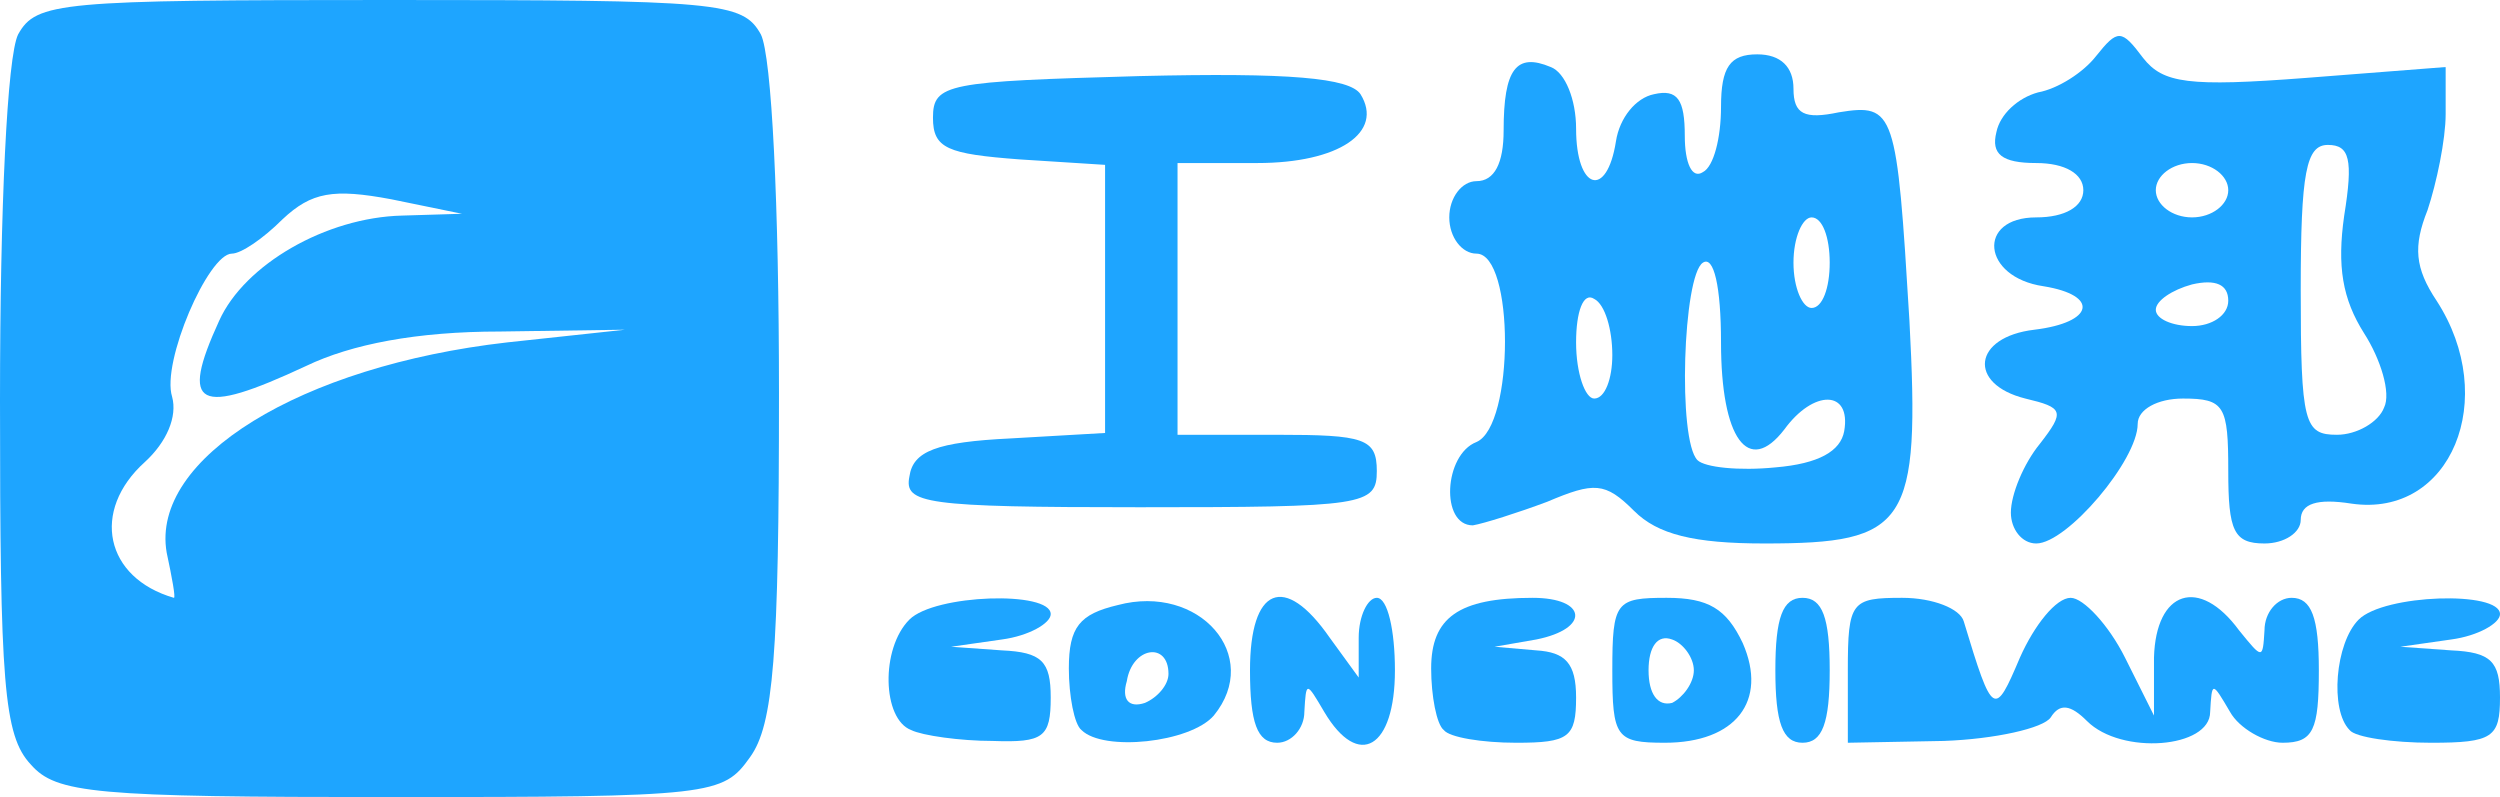<!DOCTYPE svg PUBLIC "-//W3C//DTD SVG 20010904//EN" "http://www.w3.org/TR/2001/REC-SVG-20010904/DTD/svg10.dtd">
<svg version="1.0" xmlns="http://www.w3.org/2000/svg" width="138px" height="44px" viewBox="0 0 1380 440" preserveAspectRatio="xMidYMid meet">
<g id="layer101" fill="#1ea5ff" stroke="none">
 <path d="M17 422 c-15 -16 -17 -45 -17 -201 0 -107 4 -190 10 -202 10 -18 23 -19 205 -19 182 0 195 1 205 19 6 12 10 94 10 198 0 145 -3 183 -16 201 -15 21 -20 22 -198 22 -164 0 -185 -2 -199 -18z m75 -117 c-9 -52 74 -103 188 -116 l65 -7 -69 1 c-46 0 -82 7 -107 19 -60 28 -70 23 -48 -25 14 -31 59 -57 101 -58 l33 -1 -39 -8 c-32 -6 -44 -4 -60 11 -11 11 -23 19 -28 19 -13 0 -39 60 -33 79 3 11 -3 25 -15 36 -30 27 -22 64 16 75 1 0 -1 -11 -4 -25z"/>
 <path d="M503 403 c-16 -6 -17 -45 -1 -61 14 -14 78 -16 78 -3 0 5 -12 12 -27 14 l-28 4 28 2 c22 1 27 6 27 26 0 22 -4 25 -32 24 -18 0 -39 -3 -45 -6z"/>
 <path d="M597 403 c-4 -3 -7 -19 -7 -34 0 -23 6 -30 27 -35 45 -12 80 28 53 61 -13 15 -61 20 -73 8z m48 -31 c0 -18 -20 -15 -23 4 -3 10 1 15 10 12 7 -3 13 -10 13 -16z"/>
 <path d="M690 370 c0 -46 19 -54 44 -18 l16 22 0 -22 c0 -12 5 -22 10 -22 6 0 10 18 10 40 0 43 -20 55 -39 23 -10 -17 -10 -17 -11 0 0 9 -7 17 -15 17 -11 0 -15 -11 -15 -40z"/>
 <path d="M797 403 c-4 -3 -7 -19 -7 -34 0 -28 15 -39 56 -39 30 0 32 17 2 23 l-23 4 23 2 c16 1 22 7 22 26 0 22 -4 25 -33 25 -19 0 -37 -3 -40 -7z"/>
 <path d="M890 370 c0 -38 2 -40 30 -40 23 0 33 6 42 25 14 32 -4 55 -43 55 -27 0 -29 -3 -29 -40z m45 0 c0 -7 -6 -15 -12 -17 -8 -3 -13 4 -13 17 0 13 5 20 13 18 6 -3 12 -11 12 -18z"/>
 <path d="M980 370 c0 -29 4 -40 15 -40 11 0 15 11 15 40 0 29 -4 40 -15 40 -11 0 -15 -11 -15 -40z"/>
 <path d="M1020 370 c0 -38 2 -40 30 -40 17 0 32 6 34 13 16 53 17 53 31 20 8 -18 20 -33 28 -33 7 0 21 15 30 33 l16 32 0 -32 c1 -37 25 -45 47 -15 13 16 13 16 14 0 0 -10 7 -18 15 -18 11 0 15 11 15 40 0 33 -3 40 -20 40 -10 0 -24 -8 -29 -17 -10 -17 -10 -17 -11 0 0 20 -49 24 -68 5 -9 -9 -15 -10 -20 -2 -4 6 -31 12 -59 13 l-53 1 0 -40z"/>
 <path d="M1297 403 c-11 -11 -8 -48 5 -61 14 -14 78 -16 78 -3 0 5 -12 12 -27 14 l-28 4 28 2 c22 1 27 6 27 26 0 22 -4 25 -38 25 -21 0 -42 -3 -45 -7z"/>
 <path d="M902 282 c-16 -16 -22 -16 -48 -5 -16 6 -35 12 -41 13 -18 0 -16 -39 2 -46 21 -9 21 -104 0 -104 -8 0 -15 -9 -15 -20 0 -11 7 -20 15 -20 10 0 15 -10 15 -28 0 -34 7 -43 26 -35 8 3 14 18 14 34 0 34 17 39 22 7 2 -13 11 -24 21 -26 13 -3 17 3 17 23 0 15 4 24 10 20 6 -3 10 -19 10 -36 0 -22 5 -29 20 -29 13 0 20 7 20 19 0 14 6 17 25 13 31 -5 32 -1 39 115 6 113 -1 123 -80 123 -39 0 -59 -5 -72 -18z m116 -44 c4 -23 -17 -23 -33 -1 -20 26 -35 5 -35 -48 0 -31 -4 -48 -10 -44 -11 7 -14 98 -3 109 4 4 23 6 43 4 24 -2 36 -9 38 -20z m-128 -42 c0 -14 -4 -28 -10 -31 -6 -4 -10 7 -10 24 0 17 5 31 10 31 6 0 10 -11 10 -24z m120 -51 c0 -14 -4 -25 -10 -25 -5 0 -10 11 -10 25 0 14 5 25 10 25 6 0 10 -11 10 -25z"/>
 <path d="M1110 283 c0 -10 7 -27 16 -38 14 -18 13 -20 -8 -25 -32 -8 -29 -34 5 -38 33 -4 36 -19 5 -24 -34 -5 -37 -38 -4 -38 16 0 26 -6 26 -15 0 -9 -10 -15 -26 -15 -19 0 -25 -5 -22 -17 2 -10 12 -19 23 -22 11 -2 25 -11 32 -20 12 -15 14 -15 26 1 11 14 25 16 90 11 l77 -6 0 26 c0 14 -5 38 -10 53 -8 20 -7 32 5 50 35 54 8 120 -47 112 -19 -3 -28 0 -28 9 0 7 -9 13 -20 13 -17 0 -20 -7 -20 -40 0 -36 -2 -40 -25 -40 -14 0 -25 6 -25 14 0 20 -39 66 -56 66 -8 0 -14 -8 -14 -17z m206 -58 c4 -8 -2 -27 -11 -41 -12 -19 -15 -37 -11 -65 5 -31 3 -39 -9 -39 -12 0 -15 15 -15 80 0 74 2 80 20 80 11 0 23 -7 26 -15z m-86 -59 c0 -9 -7 -12 -20 -9 -11 3 -20 9 -20 14 0 5 9 9 20 9 11 0 20 -6 20 -14z m0 -61 c0 -8 -9 -15 -20 -15 -11 0 -20 7 -20 15 0 8 9 15 20 15 11 0 20 -7 20 -15z"/>
 <path d="M502 263 c2 -14 15 -19 56 -21 l52 -3 0 -74 0 -74 -47 -3 c-40 -3 -48 -6 -48 -23 0 -19 8 -20 114 -23 83 -2 116 1 122 10 13 21 -12 38 -57 38 l-44 0 0 75 0 75 55 0 c48 0 55 2 55 20 0 19 -7 20 -131 20 -119 0 -130 -2 -127 -17z"/>
 </g>

</svg>